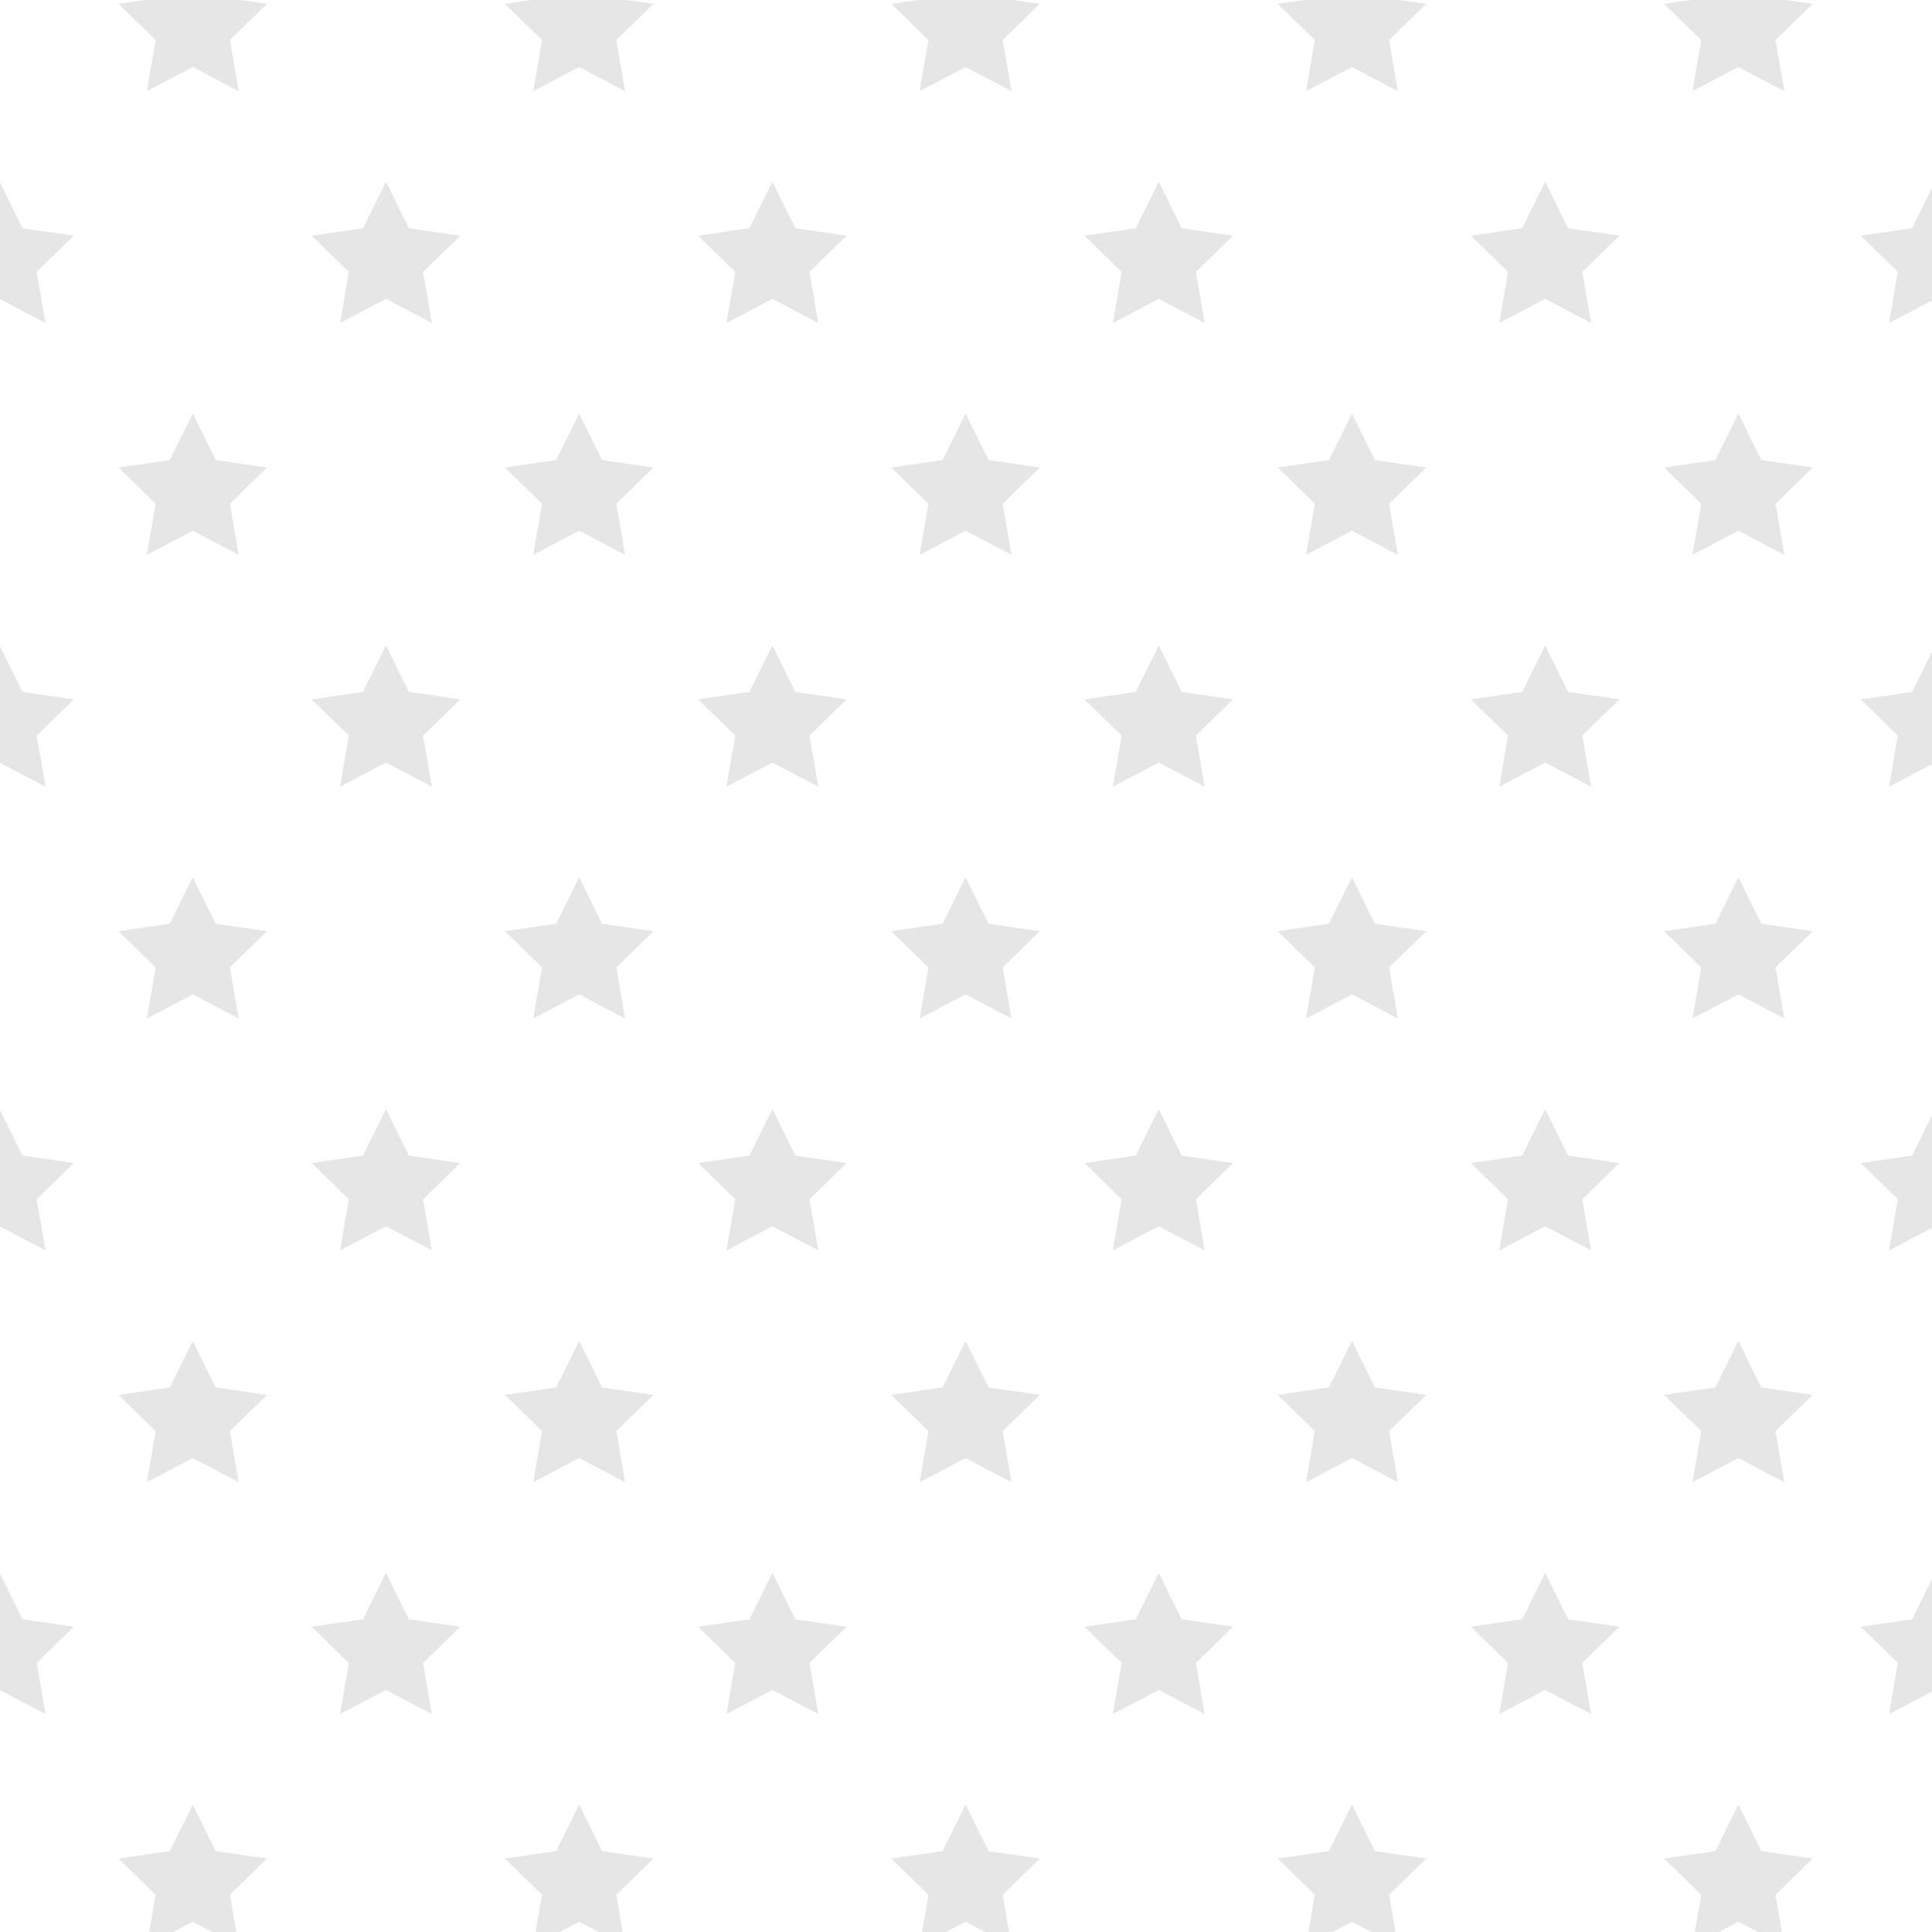 <?xml version="1.0" encoding="utf-8"?>
<!-- Generator: Adobe Illustrator 16.0.0, SVG Export Plug-In . SVG Version: 6.00 Build 0)  -->
<!DOCTYPE svg PUBLIC "-//W3C//DTD SVG 1.1//EN" "http://www.w3.org/Graphics/SVG/1.1/DTD/svg11.dtd">
<svg version="1.1" xmlns="http://www.w3.org/2000/svg" xmlns:xlink="http://www.w3.org/1999/xlink" x="0px" y="0px" width="250px"
	 height="250px" viewBox="0 0 250 250" enable-background="new 0 0 250 250" xml:space="preserve">
<g id="Layer_2_copy_10" opacity="0.1">
	<g>
		<polygon points="24.943,-6.486 27.914,-0.467 34.557,0.498 29.75,5.184 30.885,11.799 
			24.943,8.675 19.002,11.799 20.138,5.184 15.331,0.498 21.973,-0.467 		"/>
		<polygon points="74.943,-6.486 77.914,-0.467 84.557,0.498 79.75,5.184 80.885,11.799 
			74.943,8.675 69.002,11.799 70.138,5.184 65.331,0.498 71.973,-0.467 		"/>
		<polygon points="124.943,-6.486 127.914,-0.467 134.557,0.498 129.75,5.184 130.885,11.799 
			124.943,8.675 119.002,11.799 120.138,5.184 115.33,0.498 121.973,-0.467 		"/>
		<polygon points="174.943,-6.486 177.914,-0.467 184.557,0.498 179.75,5.184 180.885,11.799 
			174.943,8.675 169.002,11.799 170.138,5.184 165.33,0.498 171.973,-0.467 		"/>
		<polygon points="224.943,-6.486 227.914,-0.467 234.557,0.498 229.75,5.184 230.885,11.799 
			224.943,8.675 219.002,11.799 220.138,5.184 215.33,0.498 221.973,-0.467 		"/>
		<polygon points="-0.057,23.514 2.914,29.533 9.557,30.498 4.75,35.184 5.885,41.799 
			-0.057,38.675 -5.998,41.799 -4.862,35.184 -9.669,30.498 -3.027,29.533 		"/>
		<polygon points="49.943,23.514 52.914,29.533 59.557,30.498 54.75,35.184 55.885,41.799 
			49.943,38.675 44.002,41.799 45.138,35.184 40.331,30.498 46.973,29.533 		"/>
		<polygon points="99.943,23.514 102.914,29.533 109.557,30.498 104.75,35.184 105.885,41.799 
			99.943,38.675 94.002,41.799 95.138,35.184 90.33,30.498 96.973,29.533 		"/>
		<polygon points="149.943,23.514 152.914,29.533 159.557,30.498 154.75,35.184 
			155.885,41.799 149.943,38.675 144.002,41.799 145.138,35.184 140.33,30.498 
			146.973,29.533 		"/>
		<polygon points="199.943,23.514 202.914,29.533 209.557,30.498 204.75,35.184 
			205.885,41.799 199.943,38.675 194.002,41.799 195.138,35.184 190.33,30.498 
			196.973,29.533 		"/>
		<polygon points="250.387,23.514 253.357,29.533 260,30.498 255.193,35.184 256.328,41.799 
			250.387,38.675 244.445,41.799 245.581,35.184 240.773,30.498 247.416,29.533 		"/>
	</g>
</g>
<g id="Layer_2_copy_11" opacity="0.1">
	<g>
		<polygon points="24.943,53.514 27.914,59.533 34.557,60.498 29.75,65.184 30.885,71.799 
			24.943,68.675 19.002,71.799 20.138,65.184 15.331,60.498 21.973,59.533 		"/>
		<polygon points="74.943,53.514 77.914,59.533 84.557,60.498 79.75,65.184 80.885,71.799 
			74.943,68.675 69.002,71.799 70.138,65.184 65.331,60.498 71.973,59.533 		"/>
		<polygon points="124.943,53.514 127.914,59.533 134.557,60.498 129.75,65.184 
			130.885,71.799 124.943,68.675 119.002,71.799 120.138,65.184 115.33,60.498 
			121.973,59.533 		"/>
		<polygon points="174.943,53.514 177.914,59.533 184.557,60.498 179.75,65.184 
			180.885,71.799 174.943,68.675 169.002,71.799 170.138,65.184 165.33,60.498 
			171.973,59.533 		"/>
		<polygon points="224.943,53.514 227.914,59.533 234.557,60.498 229.75,65.184 
			230.885,71.799 224.943,68.675 219.002,71.799 220.138,65.184 215.33,60.498 
			221.973,59.533 		"/>
		<polygon points="-0.057,83.514 2.914,89.533 9.557,90.498 4.75,95.184 5.885,101.799 
			-0.057,98.675 -5.998,101.799 -4.862,95.184 -9.669,90.498 -3.027,89.533 		"/>
		<polygon points="49.943,83.514 52.914,89.533 59.557,90.498 54.75,95.184 55.885,101.799 
			49.943,98.675 44.002,101.799 45.138,95.184 40.331,90.498 46.973,89.533 		"/>
		<polygon points="99.943,83.514 102.914,89.533 109.557,90.498 104.75,95.184 
			105.885,101.799 99.943,98.675 94.002,101.799 95.138,95.184 90.33,90.498 
			96.973,89.533 		"/>
		<polygon points="149.943,83.514 152.914,89.533 159.557,90.498 154.75,95.184 
			155.885,101.799 149.943,98.675 144.002,101.799 145.138,95.184 140.33,90.498 
			146.973,89.533 		"/>
		<polygon points="199.943,83.514 202.914,89.533 209.557,90.498 204.75,95.184 
			205.885,101.799 199.943,98.675 194.002,101.799 195.138,95.184 190.33,90.498 
			196.973,89.533 		"/>
		<polygon points="250.387,83.514 253.357,89.533 260,90.498 255.193,95.184 256.328,101.799 
			250.387,98.675 244.445,101.799 245.581,95.184 240.773,90.498 247.416,89.533 		"/>
	</g>
</g>
<g id="Layer_2_copy_12" opacity="0.1">
	<g>
		<polygon points="24.943,113.514 27.914,119.533 34.557,120.498 29.75,125.184 
			30.885,131.799 24.943,128.675 19.002,131.799 20.138,125.184 15.331,120.498 
			21.973,119.533 		"/>
		<polygon points="74.943,113.514 77.914,119.533 84.557,120.498 79.75,125.184 
			80.885,131.799 74.943,128.675 69.002,131.799 70.138,125.184 65.331,120.498 
			71.973,119.533 		"/>
		<polygon points="124.943,113.514 127.914,119.533 134.557,120.498 129.75,125.184 
			130.885,131.799 124.943,128.675 119.002,131.799 120.138,125.184 115.33,120.498 
			121.973,119.533 		"/>
		<polygon points="174.943,113.514 177.914,119.533 184.557,120.498 179.75,125.184 
			180.885,131.799 174.943,128.675 169.002,131.799 170.138,125.184 165.33,120.498 
			171.973,119.533 		"/>
		<polygon points="224.943,113.514 227.914,119.533 234.557,120.498 229.75,125.184 
			230.885,131.799 224.943,128.675 219.002,131.799 220.138,125.184 215.33,120.498 
			221.973,119.533 		"/>
		<polygon points="-0.057,143.514 2.914,149.533 9.557,150.498 4.75,155.184 5.885,161.799 
			-0.057,158.675 -5.998,161.799 -4.862,155.184 -9.669,150.498 -3.027,149.533 		"/>
		<polygon points="49.943,143.514 52.914,149.533 59.557,150.498 54.75,155.184 
			55.885,161.799 49.943,158.675 44.002,161.799 45.138,155.184 40.331,150.498 
			46.973,149.533 		"/>
		<polygon points="99.943,143.514 102.914,149.533 109.557,150.498 104.75,155.184 
			105.885,161.799 99.943,158.675 94.002,161.799 95.138,155.184 90.33,150.498 
			96.973,149.533 		"/>
		<polygon points="149.943,143.514 152.914,149.533 159.557,150.498 154.75,155.184 
			155.885,161.799 149.943,158.675 144.002,161.799 145.138,155.184 140.33,150.498 
			146.973,149.533 		"/>
		<polygon points="199.943,143.514 202.914,149.533 209.557,150.498 204.75,155.184 
			205.885,161.799 199.943,158.675 194.002,161.799 195.138,155.184 190.33,150.498 
			196.973,149.533 		"/>
		<polygon points="250.387,143.514 253.357,149.533 260,150.498 255.193,155.184 
			256.328,161.799 250.387,158.675 244.445,161.799 245.581,155.184 240.773,150.498 
			247.416,149.533 		"/>
	</g>
</g>
<g id="Layer_2_copy_13" opacity="0.1">
	<g>
		<polygon points="24.943,173.514 27.914,179.533 34.557,180.498 29.75,185.184 
			30.885,191.799 24.943,188.675 19.002,191.799 20.138,185.184 15.331,180.498 
			21.973,179.533 		"/>
		<polygon points="74.943,173.514 77.914,179.533 84.557,180.498 79.75,185.184 
			80.885,191.799 74.943,188.675 69.002,191.799 70.138,185.184 65.331,180.498 
			71.973,179.533 		"/>
		<polygon points="124.943,173.514 127.914,179.533 134.557,180.498 129.75,185.184 
			130.885,191.799 124.943,188.675 119.002,191.799 120.138,185.184 115.33,180.498 
			121.973,179.533 		"/>
		<polygon points="174.943,173.514 177.914,179.533 184.557,180.498 179.75,185.184 
			180.885,191.799 174.943,188.675 169.002,191.799 170.138,185.184 165.33,180.498 
			171.973,179.533 		"/>
		<polygon points="224.943,173.514 227.914,179.533 234.557,180.498 229.75,185.184 
			230.885,191.799 224.943,188.675 219.002,191.799 220.138,185.184 215.33,180.498 
			221.973,179.533 		"/>
		<polygon points="-0.057,203.514 2.914,209.533 9.557,210.498 4.75,215.184 5.885,221.799 
			-0.057,218.675 -5.998,221.799 -4.862,215.184 -9.669,210.498 -3.027,209.533 		"/>
		<polygon points="49.943,203.514 52.914,209.533 59.557,210.498 54.75,215.184 
			55.885,221.799 49.943,218.675 44.002,221.799 45.138,215.184 40.331,210.498 
			46.973,209.533 		"/>
		<polygon points="99.943,203.514 102.914,209.533 109.557,210.498 104.75,215.184 
			105.885,221.799 99.943,218.675 94.002,221.799 95.138,215.184 90.33,210.498 
			96.973,209.533 		"/>
		<polygon points="149.943,203.514 152.914,209.533 159.557,210.498 154.75,215.184 
			155.885,221.799 149.943,218.675 144.002,221.799 145.138,215.184 140.33,210.498 
			146.973,209.533 		"/>
		<polygon points="199.943,203.514 202.914,209.533 209.557,210.498 204.75,215.184 
			205.885,221.799 199.943,218.675 194.002,221.799 195.138,215.184 190.33,210.498 
			196.973,209.533 		"/>
		<polygon points="250.387,203.514 253.357,209.533 260,210.498 255.193,215.184 
			256.328,221.799 250.387,218.675 244.445,221.799 245.581,215.184 240.773,210.498 
			247.416,209.533 		"/>
	</g>
</g>
<g id="Layer_2_copy_14" opacity="0.1">
	<g>
		<polygon points="24.943,233.514 27.914,239.533 34.557,240.498 29.75,245.184 
			30.885,251.799 24.943,248.675 19.002,251.799 20.138,245.184 15.331,240.498 
			21.973,239.533 		"/>
		<polygon points="74.943,233.514 77.914,239.533 84.557,240.498 79.75,245.184 
			80.885,251.799 74.943,248.675 69.002,251.799 70.138,245.184 65.331,240.498 
			71.973,239.533 		"/>
		<polygon points="124.943,233.514 127.914,239.533 134.557,240.498 129.75,245.184 
			130.885,251.799 124.943,248.675 119.002,251.799 120.138,245.184 115.33,240.498 
			121.973,239.533 		"/>
		<polygon points="174.943,233.514 177.914,239.533 184.557,240.498 179.75,245.184 
			180.885,251.799 174.943,248.675 169.002,251.799 170.138,245.184 165.33,240.498 
			171.973,239.533 		"/>
		<polygon points="224.943,233.514 227.914,239.533 234.557,240.498 229.75,245.184 
			230.885,251.799 224.943,248.675 219.002,251.799 220.138,245.184 215.33,240.498 
			221.973,239.533 		"/>
	</g>
</g>
</svg>
